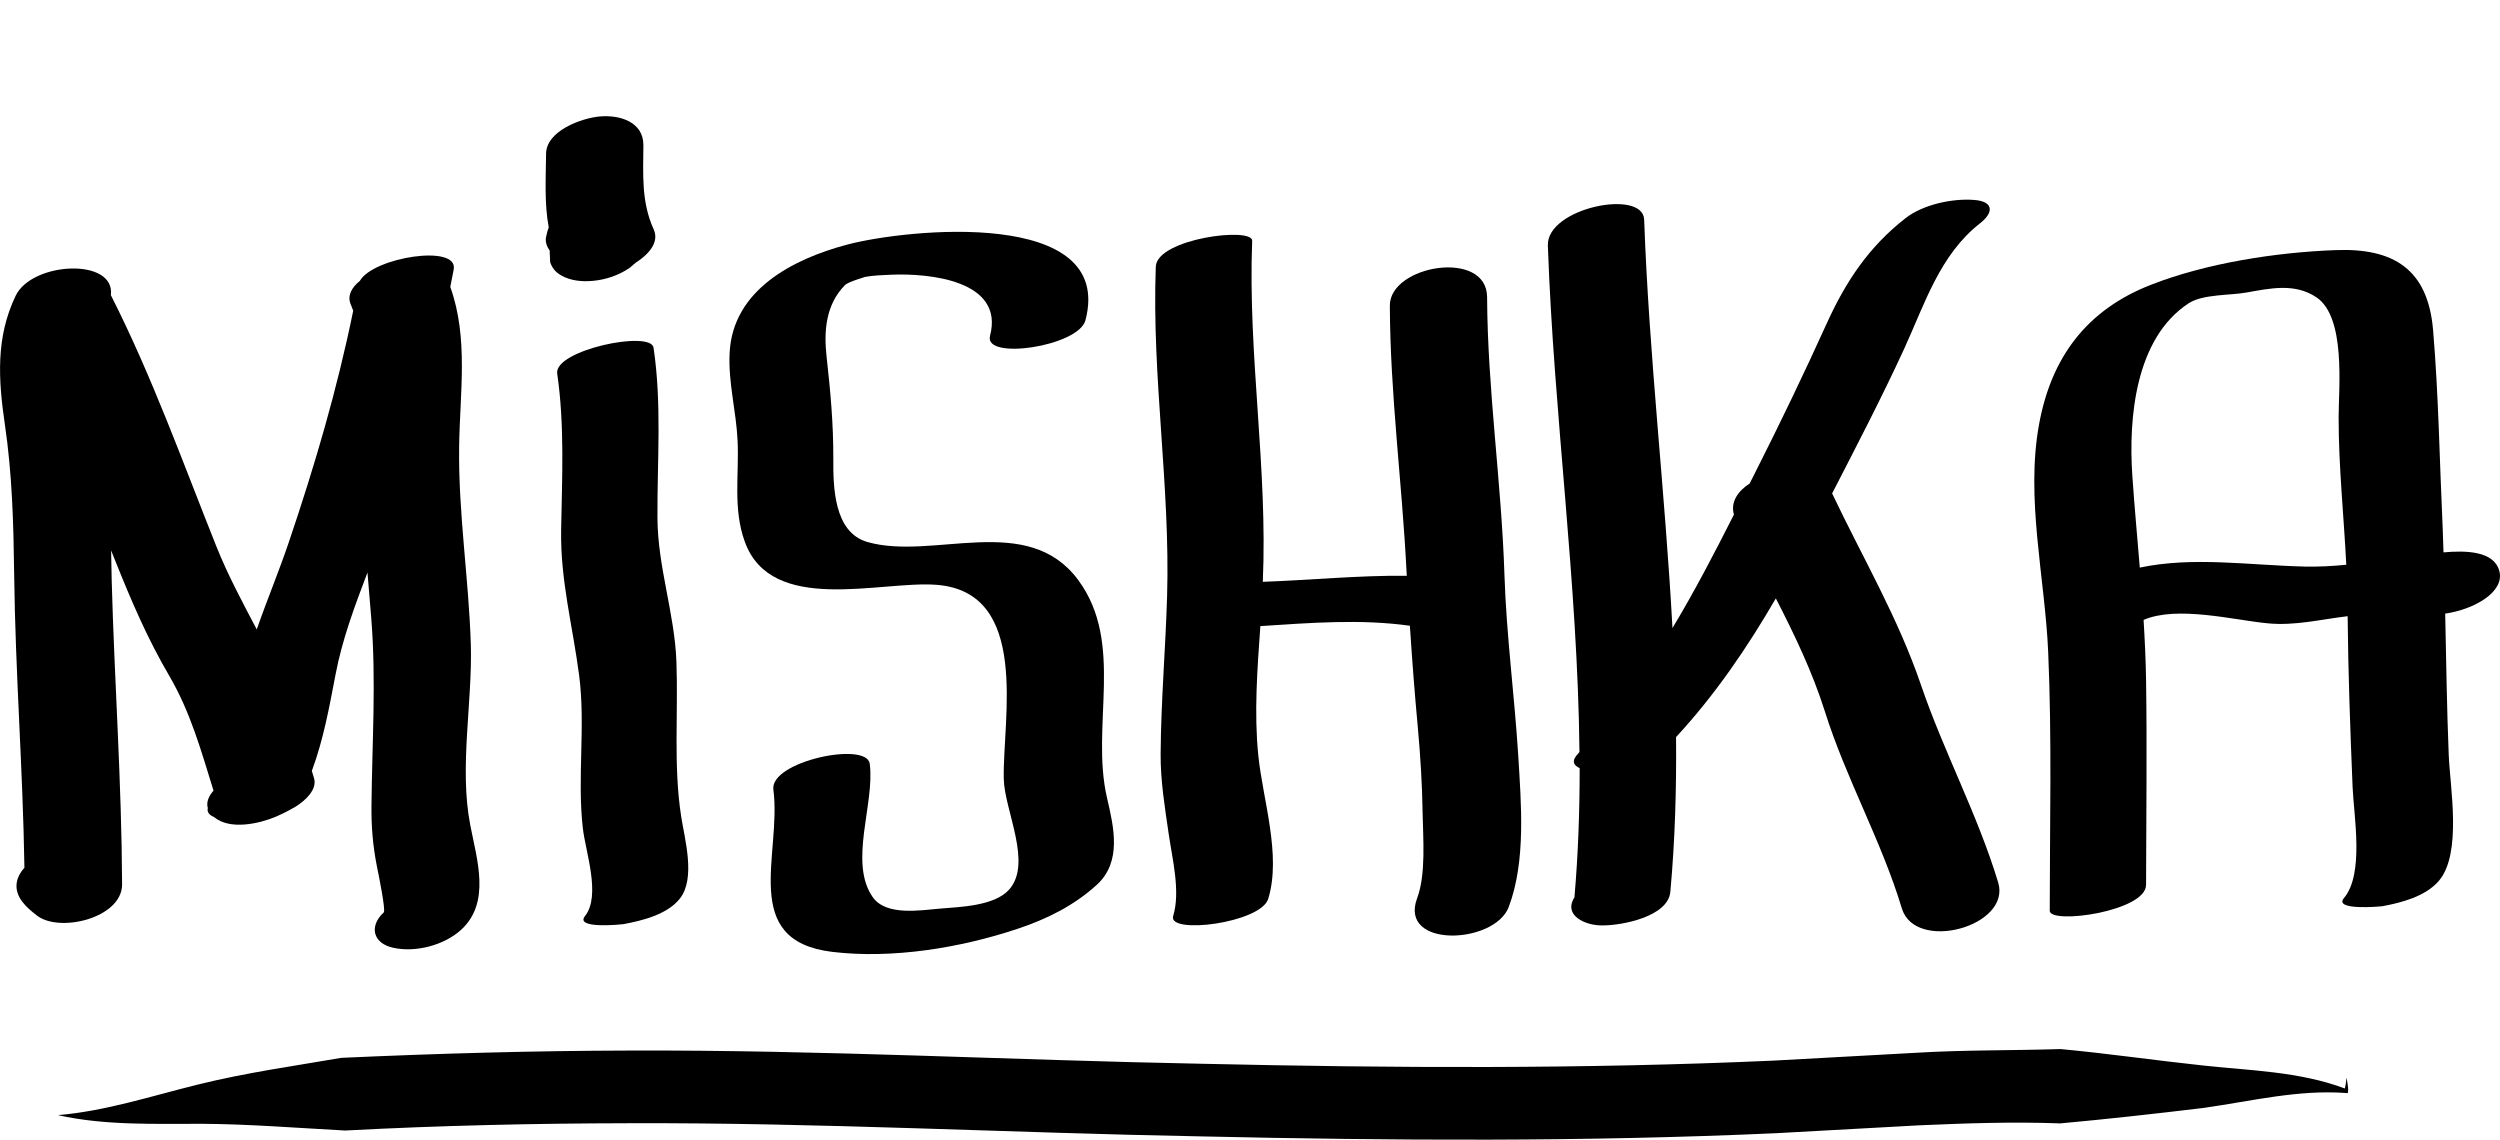 <?xml version="1.0" encoding="utf-8"?>
<!-- Generator: Adobe Illustrator 16.0.0, SVG Export Plug-In . SVG Version: 6.00 Build 0)  -->
<!DOCTYPE svg PUBLIC "-//W3C//DTD SVG 1.1//EN" "http://www.w3.org/Graphics/SVG/1.1/DTD/svg11.dtd">
<svg version="1.1" id="Layer_2" xmlns="http://www.w3.org/2000/svg" xmlns:xlink="http://www.w3.org/1999/xlink" x="0px" y="0px"
	 width="85.589px" height="39.018px" viewBox="0 -3.983 85.589 39.018" enable-background="new 0 -3.983 85.589 39.018"
	 xml:space="preserve">
<g>
	<path d="M4.18,26.293c-0.014-3.473-0.262-6.938-0.356-10.41c-0.008-0.34-0.015-0.681-0.02-1.021
		c0.049,0.121,0.097,0.242,0.146,0.363c0.54,1.352,1.103,2.664,1.839,3.919c0.731,1.245,1.099,2.581,1.521,3.94
		c-0.159,0.182-0.256,0.391-0.196,0.596c-0.033,0.15,0.059,0.244,0.212,0.307c0.537,0.459,1.55,0.23,2.113-0.008
		c0.242-0.104,0.474-0.223,0.696-0.355c0.29-0.182,0.745-0.572,0.613-0.977c-0.024-0.08-0.049-0.158-0.072-0.236
		c0.396-1.068,0.598-2.178,0.813-3.308c0.23-1.207,0.659-2.345,1.092-3.486c0.043,0.521,0.088,1.045,0.129,1.561
		c0.174,2.147,0.028,4.27,0.008,6.422c-0.008,0.713,0.047,1.375,0.185,2.074c0.06,0.287,0.31,1.521,0.235,1.58
		c-0.516,0.477-0.366,1.063,0.326,1.211c0.771,0.17,1.752-0.088,2.332-0.625c1.01-0.934,0.531-2.395,0.305-3.57
		c-0.385-1.975,0.076-4.182,0.018-6.19c-0.07-2.259-0.431-4.503-0.4-6.769c0.023-1.83,0.328-3.713-0.303-5.471
		c0.039-0.199,0.08-0.398,0.117-0.6c0.163-0.879-2.754-0.414-3.212,0.392c-0.29,0.235-0.438,0.519-0.313,0.806
		c0.031,0.071,0.058,0.146,0.084,0.219c-0.551,2.699-1.32,5.313-2.207,7.931c-0.339,1.001-0.748,1.978-1.095,2.978
		c-0.49-0.933-0.986-1.851-1.384-2.847c-1.155-2.892-2.199-5.813-3.61-8.596c0.16-1.289-2.698-1.153-3.261,0.021
		C-0.148,7.57-0.058,9.01,0.165,10.537c0.254,1.721,0.298,3.41,0.32,5.146c0.039,3.347,0.3,6.69,0.351,10.042
		c-0.298,0.33-0.389,0.74-0.078,1.156c0.136,0.184,0.306,0.322,0.482,0.461C1.996,27.975,4.185,27.456,4.18,26.293z"/>
	<path d="M22.375,7.921c-0.088-0.612-3.416,0.084-3.299,0.886c0.258,1.775,0.166,3.561,0.135,5.352
		c-0.03,1.722,0.395,3.281,0.615,4.97c0.227,1.733-0.07,3.503,0.127,5.235c0.09,0.813,0.631,2.313,0.073,3.018
		c-0.354,0.447,1.237,0.285,1.31,0.275c0.646-0.119,1.51-0.33,1.938-0.875c0.552-0.697,0.165-2.041,0.045-2.82
		c-0.267-1.732-0.097-3.537-0.161-5.286c-0.062-1.675-0.645-3.253-0.65-4.945C22.499,11.777,22.661,9.854,22.375,7.921z"/>
	<path d="M25.5,14.566c0.91,2.515,4.647,1.328,6.551,1.472c3.238,0.239,2.271,4.607,2.313,6.64c0.022,1.086,0.995,2.891,0.18,3.799
		c-0.502,0.557-1.67,0.59-2.353,0.646c-0.687,0.057-1.854,0.26-2.312-0.391c-0.836-1.193,0.076-3.199-0.103-4.568
		c-0.103-0.779-3.424-0.08-3.299,0.885c0.29,2.211-1.179,5.176,2.022,5.557c2.059,0.244,4.371-0.137,6.316-0.783
		c1.008-0.334,1.943-0.793,2.73-1.51c0.873-0.793,0.586-1.979,0.353-2.986c-0.569-2.459,0.616-5.29-0.987-7.455
		c-1.738-2.345-4.961-0.657-7.211-1.298c-1.162-0.33-1.176-1.91-1.171-2.859c0.003-1.202-0.098-2.302-0.231-3.49
		c-0.1-0.888-0.021-1.787,0.629-2.447c0.119-0.121,0.723-0.283,0.681-0.28c0.3-0.052,0.572-0.062,0.899-0.076
		c1.305-0.056,3.886,0.194,3.387,2.092c-0.227,0.851,3.027,0.363,3.266-0.53c1.021-3.873-6.138-3.131-8.158-2.592
		c-1.863,0.493-3.916,1.555-4.023,3.703c-0.052,1.027,0.229,2.006,0.273,3.021C25.306,12.27,25.088,13.438,25.5,14.566z"/>
	<path d="M39.956,16.438c-0.054,1.798-0.209,3.592-0.221,5.393c-0.006,0.92,0.146,1.842,0.278,2.75
		c0.122,0.84,0.407,1.963,0.151,2.795c-0.197,0.646,3,0.242,3.254-0.586c0.459-1.498-0.188-3.402-0.34-4.918
		c-0.147-1.451-0.033-2.946,0.071-4.42c1.708-0.11,3.418-0.25,5.119-0.012c0.076,1.164,0.164,2.321,0.272,3.481
		c0.088,0.977,0.15,1.947,0.164,2.93c0.015,0.854,0.119,2.098-0.186,2.912c-0.65,1.73,2.654,1.59,3.136,0.301
		c0.593-1.578,0.423-3.537,0.323-5.195c-0.13-2.059-0.404-4.106-0.471-6.167c-0.102-3.182-0.579-6.328-0.594-9.51
		c-0.006-1.66-3.338-1.099-3.33,0.289c0.012,3.039,0.416,6.037,0.57,9.067c0.006,0.062,0.008,0.121,0.01,0.181
		c-1.64-0.017-3.281,0.148-4.929,0.207c0.171-3.902-0.515-7.771-0.364-11.673c0.021-0.491-3.264-0.077-3.3,0.884
		C39.429,8.927,40.068,12.667,39.956,16.438z"/>
	<path d="M54.036,21.809c-0.255,0.258-0.16,0.412,0.045,0.506c0,1.473-0.051,2.947-0.179,4.424c-0.396,0.629,0.39,0.959,0.912,0.959
		c0.028,0,0.056,0,0.082,0c0.622,0,2.209-0.293,2.289-1.148c0.162-1.768,0.211-3.533,0.196-5.299
		c1.336-1.445,2.434-3.058,3.416-4.748c0.64,1.248,1.246,2.504,1.676,3.861c0.725,2.311,1.938,4.432,2.637,6.75
		c0.459,1.521,3.754,0.621,3.299-0.885c-0.701-2.318-1.857-4.461-2.639-6.75c-0.791-2.323-1.998-4.362-3.046-6.569
		c0.845-1.641,1.698-3.282,2.47-4.959c0.698-1.524,1.219-3.217,2.594-4.289c0.483-0.377,0.465-0.756-0.216-0.801
		c-0.737-0.055-1.737,0.158-2.334,0.625c-1.25,0.974-2.042,2.158-2.694,3.595c-0.783,1.726-1.598,3.421-2.455,5.116
		c-0.061,0.123-0.125,0.248-0.188,0.373c-0.412,0.265-0.66,0.643-0.539,1.064c-0.666,1.316-1.347,2.627-2.104,3.885
		c-0.252-4.66-0.803-9.316-0.969-13.982c-0.037-1.068-3.346-0.403-3.297,0.886c0.203,5.785,1.023,11.558,1.082,17.339
		C54.062,21.778,54.047,21.793,54.036,21.809z"/>
	<path d="M85.569,15.576c-0.177-0.701-1.154-0.717-1.914-0.648c-0.01-0.281-0.017-0.566-0.029-0.85
		c-0.105-2.24-0.139-4.529-0.328-6.764c-0.176-2.07-1.336-2.813-3.346-2.734c-2.035,0.076-4.404,0.443-6.303,1.183
		c-2.197,0.853-3.421,2.472-3.841,4.784c-0.464,2.539,0.2,5.238,0.313,7.789c0.129,2.952,0.055,5.909,0.053,8.86
		c0,0.482,3.298,0.025,3.298-0.885c0.004-2.338,0.036-4.676,0-7.014c-0.011-0.688-0.043-1.375-0.085-2.057
		c1.154-0.5,3.105,0.01,4.255,0.117c0.933,0.09,1.825-0.138,2.731-0.244c0.018,1.947,0.09,3.907,0.17,5.852
		c0.043,0.996,0.402,2.975-0.297,3.799c-0.367,0.436,1.25,0.287,1.311,0.279c0.668-0.123,1.482-0.338,1.939-0.869
		c0.799-0.941,0.383-3.191,0.338-4.316c-0.065-1.611-0.086-3.224-0.121-4.834C84.686,16.887,85.75,16.291,85.569,15.576z
		 M78.907,15.414c-1.928-0.047-3.828-0.35-5.65,0.035c-0.086-1.051-0.184-2.098-0.256-3.153c-0.133-1.962,0.1-4.702,1.929-5.896
		c0.491-0.318,1.413-0.265,1.983-0.369c0.819-0.146,1.647-0.328,2.385,0.16c1.018,0.676,0.769,3.08,0.766,4.102
		c-0.002,1.689,0.178,3.37,0.262,5.059C79.859,15.398,79.386,15.424,78.907,15.414z"/>
	<path d="M18.702,4.098c-0.049,0.18,0.012,0.355,0.118,0.497c0,0.039,0.002,0.075,0.002,0.114c0.005,0.094,0.009,0.188,0.013,0.281
		c0.063,0.195,0.183,0.344,0.362,0.447c0.325,0.195,0.737,0.231,1.108,0.195c0.439-0.041,0.882-0.191,1.244-0.439
		c0.072-0.062,0.144-0.121,0.217-0.183c0.438-0.282,0.818-0.696,0.611-1.146c-0.424-0.932-0.357-1.881-0.35-2.871
		c0.006-0.807-0.813-1.051-1.501-0.988c-0.608,0.055-1.827,0.488-1.831,1.279c-0.007,0.836-0.063,1.697,0.092,2.521
		C18.749,3.895,18.724,4.001,18.702,4.098z"/>
	<path d="M80.278,33.282c-1.558-0.586-3.283-0.615-4.852-0.787c-1.602-0.17-3.244-0.41-4.883-0.563
		c-1.638,0.053-3.311,0.027-4.973,0.129l-4.88,0.268c-6.487,0.289-12.999,0.254-19.517,0.107
		c-6.518-0.123-13.045-0.477-19.631-0.453c-3.287,0.008-6.564,0.1-9.861,0.25c-1.632,0.283-3.239,0.502-4.904,0.914
		c-1.615,0.398-3.145,0.906-4.794,1.047c1.623,0.363,3.341,0.293,4.962,0.297c1.579,0.01,3.243,0.143,4.872,0.23
		c3.229-0.172,6.487-0.244,9.733-0.25c6.486-0.023,13.015,0.33,19.564,0.451c6.549,0.146,13.114,0.188,19.684-0.109l4.906-0.27
		c1.604-0.07,3.198-0.127,4.83-0.066c1.627-0.148,3.252-0.33,4.918-0.531c1.664-0.238,3.219-0.627,4.854-0.51l0.074,0.006
		l0.006-0.055c0.021-0.178-0.04-0.322-0.04-0.479C80.314,33.028,80.309,33.165,80.278,33.282z"/>
</g>
</svg>
